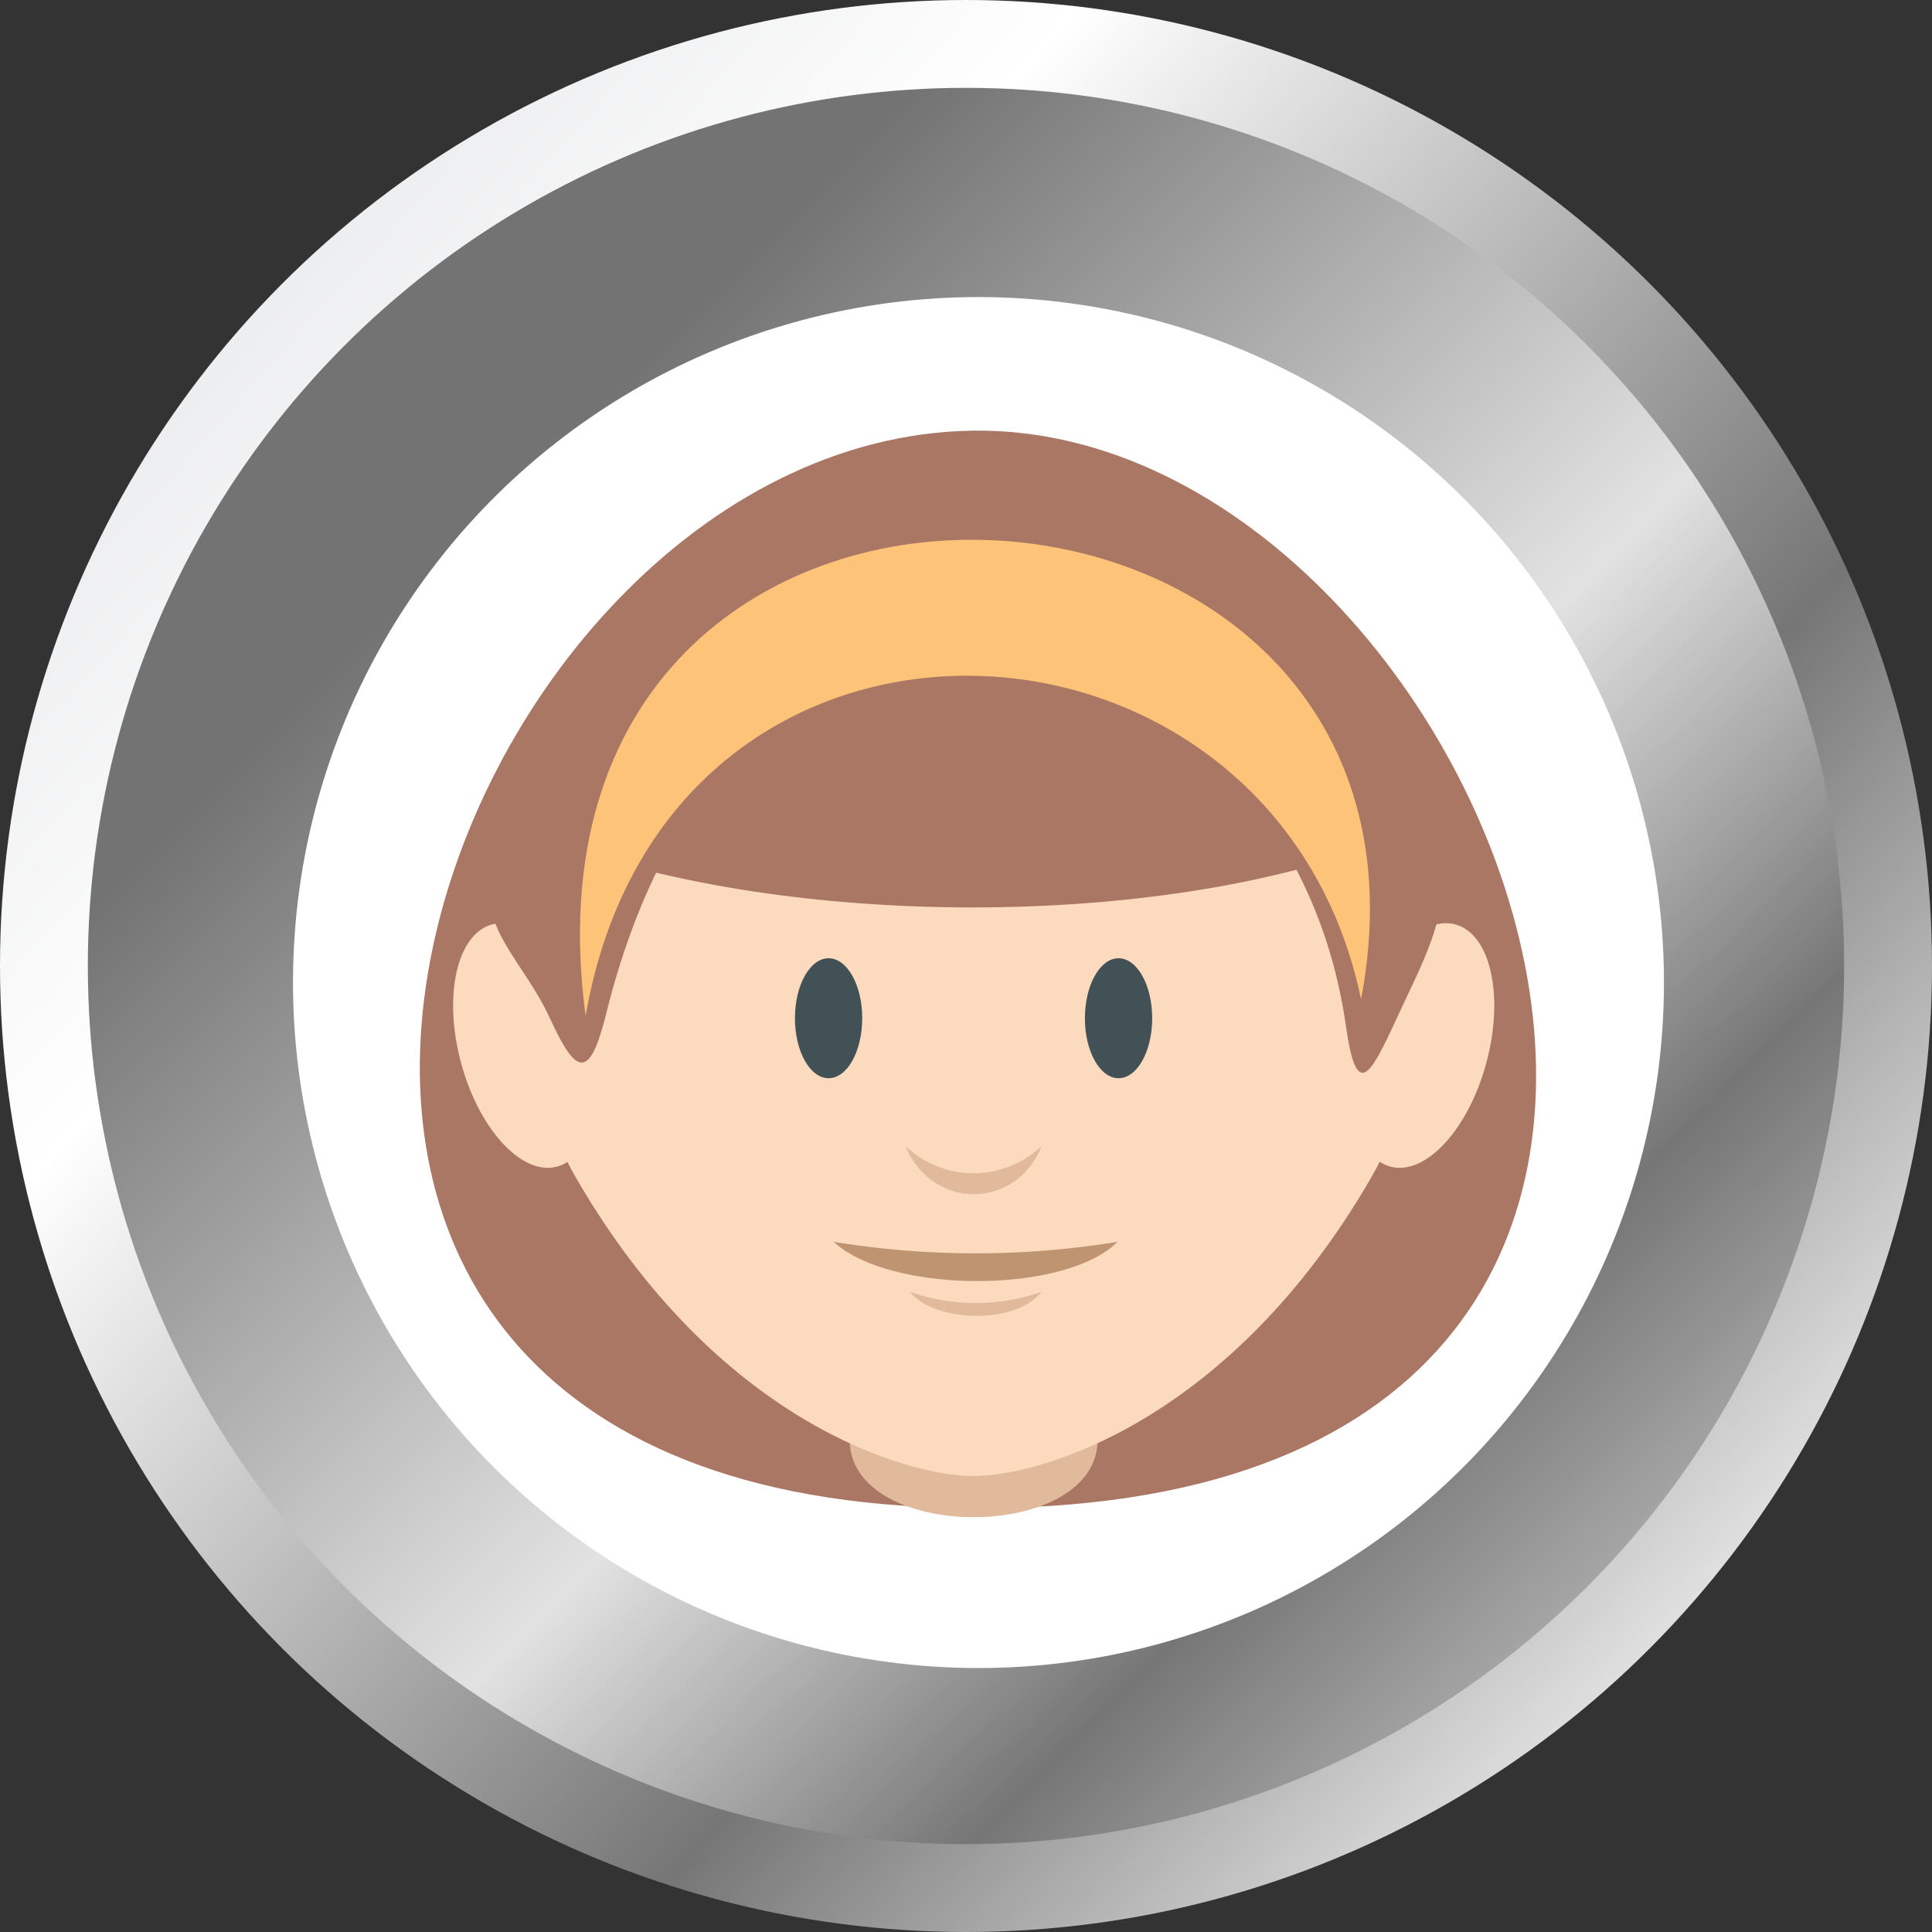 <svg id="objects" xmlns="http://www.w3.org/2000/svg" xmlns:xlink="http://www.w3.org/1999/xlink" viewBox="0 0 217.08 217.08"><rect x="0" y="0" width="217.08" height="217.08" fill="#333333" stroke="none"/><defs><style>.cls-1{fill:url(#linear-gradient);}.cls-2{fill:url(#linear-gradient-2);}.cls-3{fill:#fff;}.cls-4{fill:#aa7764;}.cls-4,.cls-5,.cls-6,.cls-7,.cls-8,.cls-9{fill-rule:evenodd;}.cls-5{fill:#e0ba9b;}.cls-6{fill:#fcdabe;}.cls-7{fill:#425156;}.cls-8{fill:#bf9470;}.cls-9{fill:#fcc379;}</style><linearGradient id="linear-gradient" x1="-13.49" y1="-0.65" x2="278.13" y2="260.28" gradientUnits="userSpaceOnUse"><stop offset="0" stop-color="#d7d9dc"/><stop offset="0.26" stop-color="#fff"/><stop offset="0.53" stop-color="#767676"/><stop offset="0.7" stop-color="#e2e2e2"/><stop offset="1" stop-color="#737373"/></linearGradient><linearGradient id="linear-gradient-2" x1="272.55" y1="273.38" x2="56.57" y2="56.31" xlink:href="#linear-gradient"/></defs><title>Student_silver</title><circle class="cls-1" cx="108.54" cy="108.54" r="108.54"/><circle class="cls-2" cx="108.54" cy="108.54" r="98.67"/><circle class="cls-3" cx="638.2" cy="399.9" r="77.02" transform="translate(-362.3 697.09) rotate(-83.24)"/><path class="cls-4" d="M637.41,337.86c-60.33,1-101,118.1-3.39,121C744.58,462.16,697.73,336.9,637.41,337.86Z" transform="translate(-528.2 -289.47)"/><path class="cls-5" d="M651.53,451.22h0c0,11.63-27.87,11.63-27.87,0h0C623.66,439.59,651.53,439.59,651.53,451.22Z" transform="translate(-528.2 -289.47)"/><path class="cls-6" d="M637.59,344.55c-61,0-56.3,57.15-44.67,77.26,15.87,27.44,37.22,33.51,44.67,33.51s28.79-6.07,44.66-33.51C693.89,401.7,698.56,344.55,637.59,344.55Z" transform="translate(-528.2 -289.47)"/><path class="cls-6" d="M583.56,393.32c4-1,8.78,4.32,10.76,11.84s0.37,14.42-3.6,15.41-8.78-4.32-10.76-11.84S579.59,394.31,583.56,393.32Z" transform="translate(-528.2 -289.47)"/><path class="cls-6" d="M691.65,393.32c-4-1-8.78,4.32-10.76,11.84s-0.37,14.42,3.6,15.41,8.78-4.32,10.76-11.84S695.62,394.31,691.65,393.32Z" transform="translate(-528.2 -289.47)"/><path class="cls-7" d="M653.88,410.62c2.08,0,3.78-3,3.78-6.74s-1.7-6.74-3.78-6.74-3.78,3-3.78,6.74S651.8,410.62,653.88,410.62Z" transform="translate(-528.2 -289.47)"/><path class="cls-7" d="M621.3,410.62c2.08,0,3.78-3,3.78-6.74s-1.7-6.74-3.78-6.74-3.78,3-3.78,6.74S619.22,410.62,621.3,410.62Z" transform="translate(-528.2 -289.47)"/><path class="cls-5" d="M645.24,418.24c-2.94,7.28-12.36,7.15-15.3,0A11.11,11.11,0,0,0,645.24,418.24Z" transform="translate(-528.2 -289.47)"/><path class="cls-8" d="M653.77,429c-5.94,5.92-25.6,5.84-31.9,0A98.86,98.86,0,0,0,653.77,429Z" transform="translate(-528.2 -289.47)"/><path class="cls-5" d="M645.24,434.61c-2.76,3.64-11.89,3.59-14.82,0A22.25,22.25,0,0,0,645.24,434.61Z" transform="translate(-528.2 -289.47)"/><path class="cls-4" d="M596.34,403.26c-1.84,7.42-3.31,7.26-6.3.73s-7.87-9.9-6.7-16.27c11.14-60.8,100.6-58.31,106.87-1.47,0.71,6.44-2.12,11.21-5.12,17.74s-4.48,9.07-5.66.78C672.77,357.67,611.86,340.82,596.34,403.26Z" transform="translate(-528.2 -289.47)"/><path class="cls-4" d="M637.62,343c-37.38.3-46.58,21.09-52.12,37.5,3.27,4.36.66-1.11,5.12,3.62,26.17,9.76,67.88,9.73,92.88,0,4.84-5.14-.36-0.79,3-5.52C680,360.08,666.54,342.82,637.62,343Z" transform="translate(-528.2 -289.47)"/><path class="cls-9" d="M594,403.64c9-52.35,77.33-49,87.13-1.88C693.64,335.78,584.1,329.44,594,403.64Z" transform="translate(-528.2 -289.47)"/></svg>